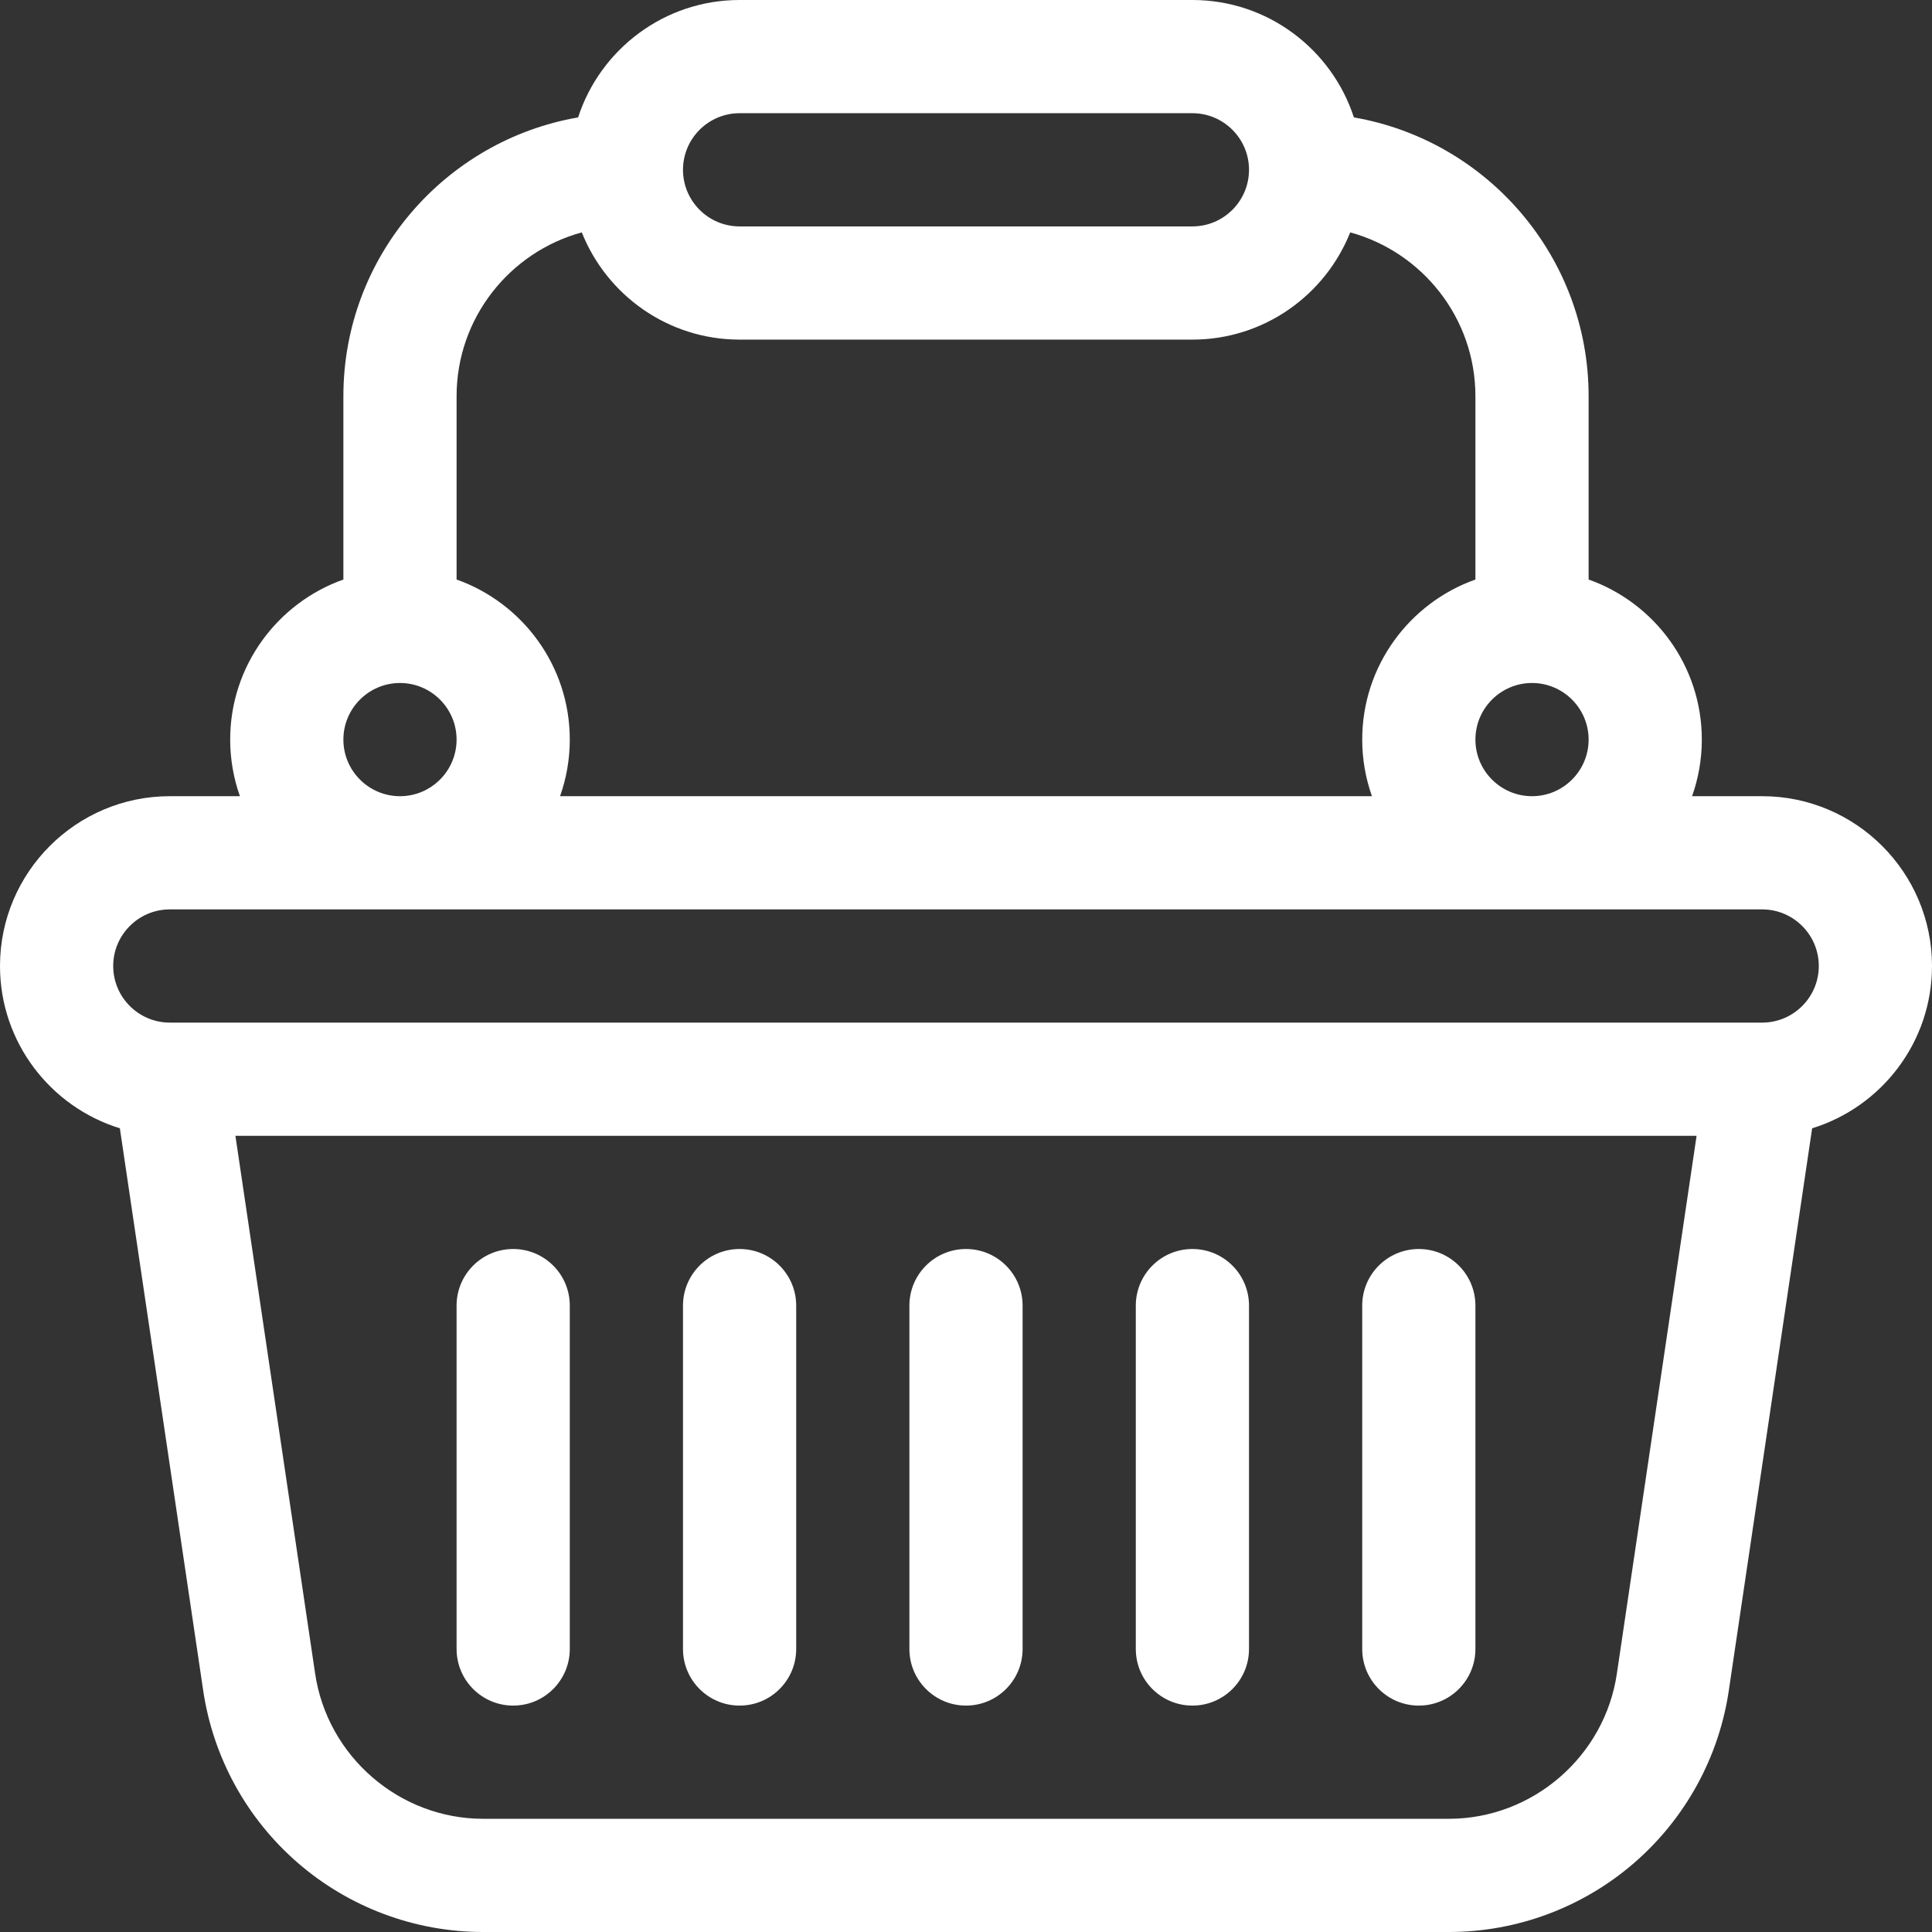 <?xml version="1.0" encoding="iso-8859-1"?>
<!-- Generator: Adobe Illustrator 19.0.0, SVG Export Plug-In . SVG Version: 6.00 Build 0)  -->
<svg xmlns="http://www.w3.org/2000/svg" xmlns:xlink="http://www.w3.org/1999/xlink" version="1.1" id="Capa_1" x="0px" y="0px" viewBox="0 0 512 512" style="enable-background:new 0 0 512 512;" xml:space="preserve" width="512px" height="512px">
<rect x="0" y="0" width="512" height="512" fill="#333333" stroke="none"/>
<g>
	<g>
		<path d="M467,211h-18.58c1.665-4.695,2.58-9.742,2.58-15c0-19.555-12.541-36.228-30-42.42V105    c0-36.991-26.925-67.792-62.202-73.885C352.931,13.078,335.969,0,316,0H196c-19.969,0-36.931,13.078-42.798,31.115    C117.925,37.208,91,68.009,91,105v48.58c-17.459,6.192-30,22.865-30,42.42c0,5.258,0.915,10.305,2.58,15H45    c-24.813,0-45,20.187-45,45c0,20.209,13.391,37.346,31.765,43.011l22.026,148.596c2.553,17.87,11.47,34.225,25.106,46.052    C92.535,505.486,109.986,512,128.038,512h255.924c18.052,0,35.503-6.514,49.141-18.341c13.637-11.827,22.554-28.182,25.095-45.974    l22.038-148.674C498.609,293.346,512,276.209,512,256C512,231.187,491.813,211,467,211z M406,181c8.271,0,15,6.729,15,15    s-6.729,15-15,15s-15-6.729-15-15S397.729,181,406,181z M196,30h120c8.271,0,15,6.729,15,15s-6.729,15-15,15H196    c-8.271,0-15-6.729-15-15S187.729,30,196,30z M121,105c0-20.723,14.084-38.209,33.181-43.414C160.799,78.212,177.043,90,196,90    h120c18.957,0,35.201-11.788,41.819-28.414C376.916,66.791,391,84.277,391,105v48.58c-17.459,6.192-30,22.865-30,42.42    c0,5.258,0.915,10.305,2.58,15H148.42c1.665-4.695,2.58-9.742,2.58-15c0-19.555-12.541-36.228-30-42.42V105z M106,181    c8.271,0,15,6.729,15,15s-6.729,15-15,15s-15-6.729-15-15S97.729,181,106,181z M428.51,443.364    C425.363,465.39,406.212,482,383.962,482H128.038c-22.25,0-41.401-16.61-44.56-38.714L62.388,301h387.225L428.51,443.364z     M467,271H45c-8.271,0-15-6.729-15-15s6.729-15,15-15h422c8.271,0,15,6.729,15,15S475.271,271,467,271z" fill="#FFFFFF"/>
	</g>
</g>
<g>
	<g>
		<path d="M136,331c-8.284,0-15,6.716-15,15v91c0,8.284,6.716,15,15,15s15-6.716,15-15v-91C151,337.716,144.284,331,136,331z" fill="#FFFFFF"/>
	</g>
</g>
<g>
	<g>
		<path d="M196,331c-8.284,0-15,6.716-15,15v91c0,8.284,6.716,15,15,15s15-6.716,15-15v-91C211,337.716,204.284,331,196,331z" fill="#FFFFFF"/>
	</g>
</g>
<g>
	<g>
		<path d="M256,331c-8.284,0-15,6.716-15,15v91c0,8.284,6.716,15,15,15s15-6.716,15-15v-91C271,337.716,264.284,331,256,331z" fill="#FFFFFF"/>
	</g>
</g>
<g>
	<g>
		<path d="M316,331c-8.284,0-15,6.716-15,15v91c0,8.284,6.716,15,15,15s15-6.716,15-15v-91C331,337.716,324.284,331,316,331z" fill="#FFFFFF"/>
	</g>
</g>
<g>
	<g>
		<path d="M376,331c-8.284,0-15,6.716-15,15v91c0,8.284,6.716,15,15,15s15-6.716,15-15v-91C391,337.716,384.284,331,376,331z" fill="#FFFFFF"/>
	</g>
</g>
<g>
</g>
<g>
</g>
<g>
</g>
<g>
</g>
<g>
</g>
<g>
</g>
<g>
</g>
<g>
</g>
<g>
</g>
<g>
</g>
<g>
</g>
<g>
</g>
<g>
</g>
<g>
</g>
<g>
</g>
</svg>
